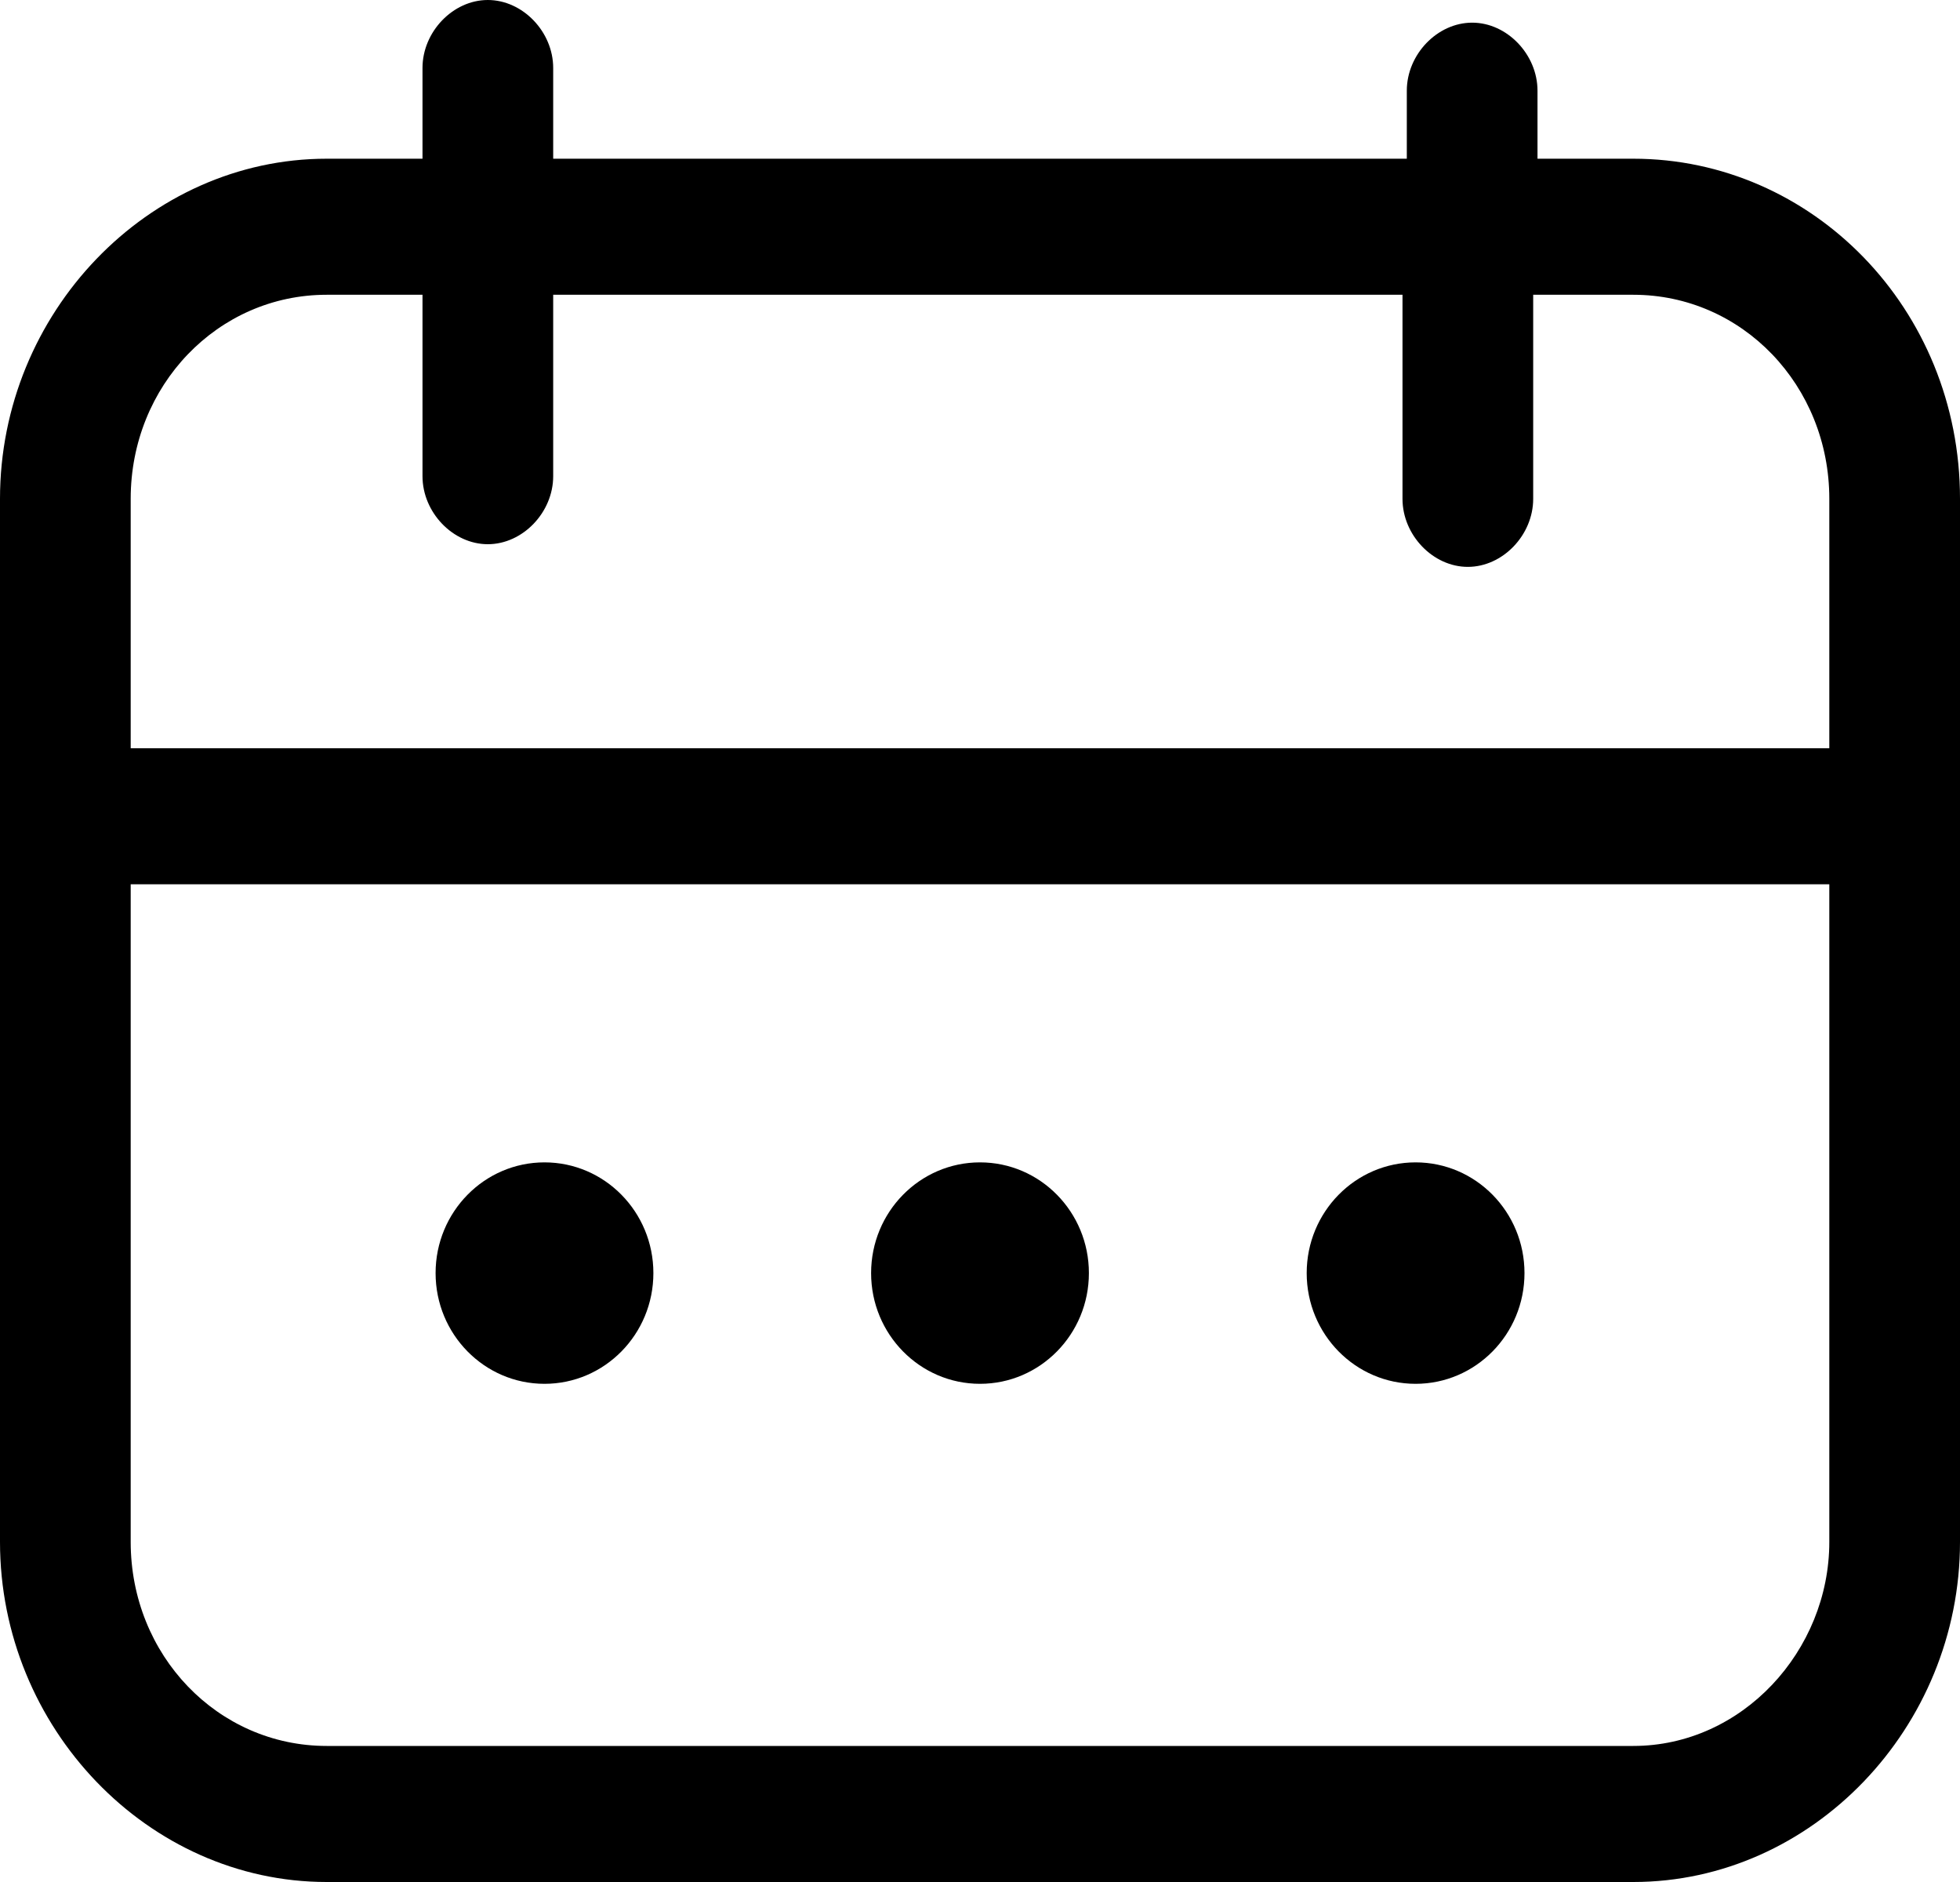 <svg width="25" height="24" viewBox="0 0 25 24" fill="none" xmlns="http://www.w3.org/2000/svg">
  <path d="M20.833 2.024H19.611V1.157C19.611 0.694 19.222 0.289 18.778 0.289C18.333 0.289 17.944 0.694 17.944 1.157V2.024H7.056V0.867C7.056 0.405 6.667 0 6.222 0C5.778 0 5.389 0.405 5.389 0.867V2.024H4.167C1.889 2.024 0 3.99 0 6.361V19.663C0 22.034 1.889 24 4.167 24H20.833C23.111 24 25 22.034 25 19.663V6.361C25 3.933 23.111 2.024 20.833 2.024ZM4.167 3.759H5.389V6.072C5.389 6.535 5.778 6.94 6.222 6.94C6.667 6.94 7.056 6.535 7.056 6.072V3.759H17.889V6.361C17.889 6.824 18.278 7.229 18.722 7.229C19.167 7.229 19.556 6.824 19.556 6.361V3.759H20.833C22.222 3.759 23.333 4.916 23.333 6.361V9.542H1.667V6.361C1.667 4.916 2.778 3.759 4.167 3.759ZM20.833 22.265H4.167C2.778 22.265 1.667 21.108 1.667 19.663V11.277H23.333V19.663C23.333 21.051 22.222 22.265 20.833 22.265Z" fill="black"/>
  <ellipse cx="6.945" cy="16.235" rx="1.389" ry="1.412" fill="black"/>
  <ellipse cx="12.5" cy="16.235" rx="1.389" ry="1.412" fill="black"/>
  <ellipse cx="18.056" cy="16.235" rx="1.389" ry="1.412" fill="black"/>
</svg>

